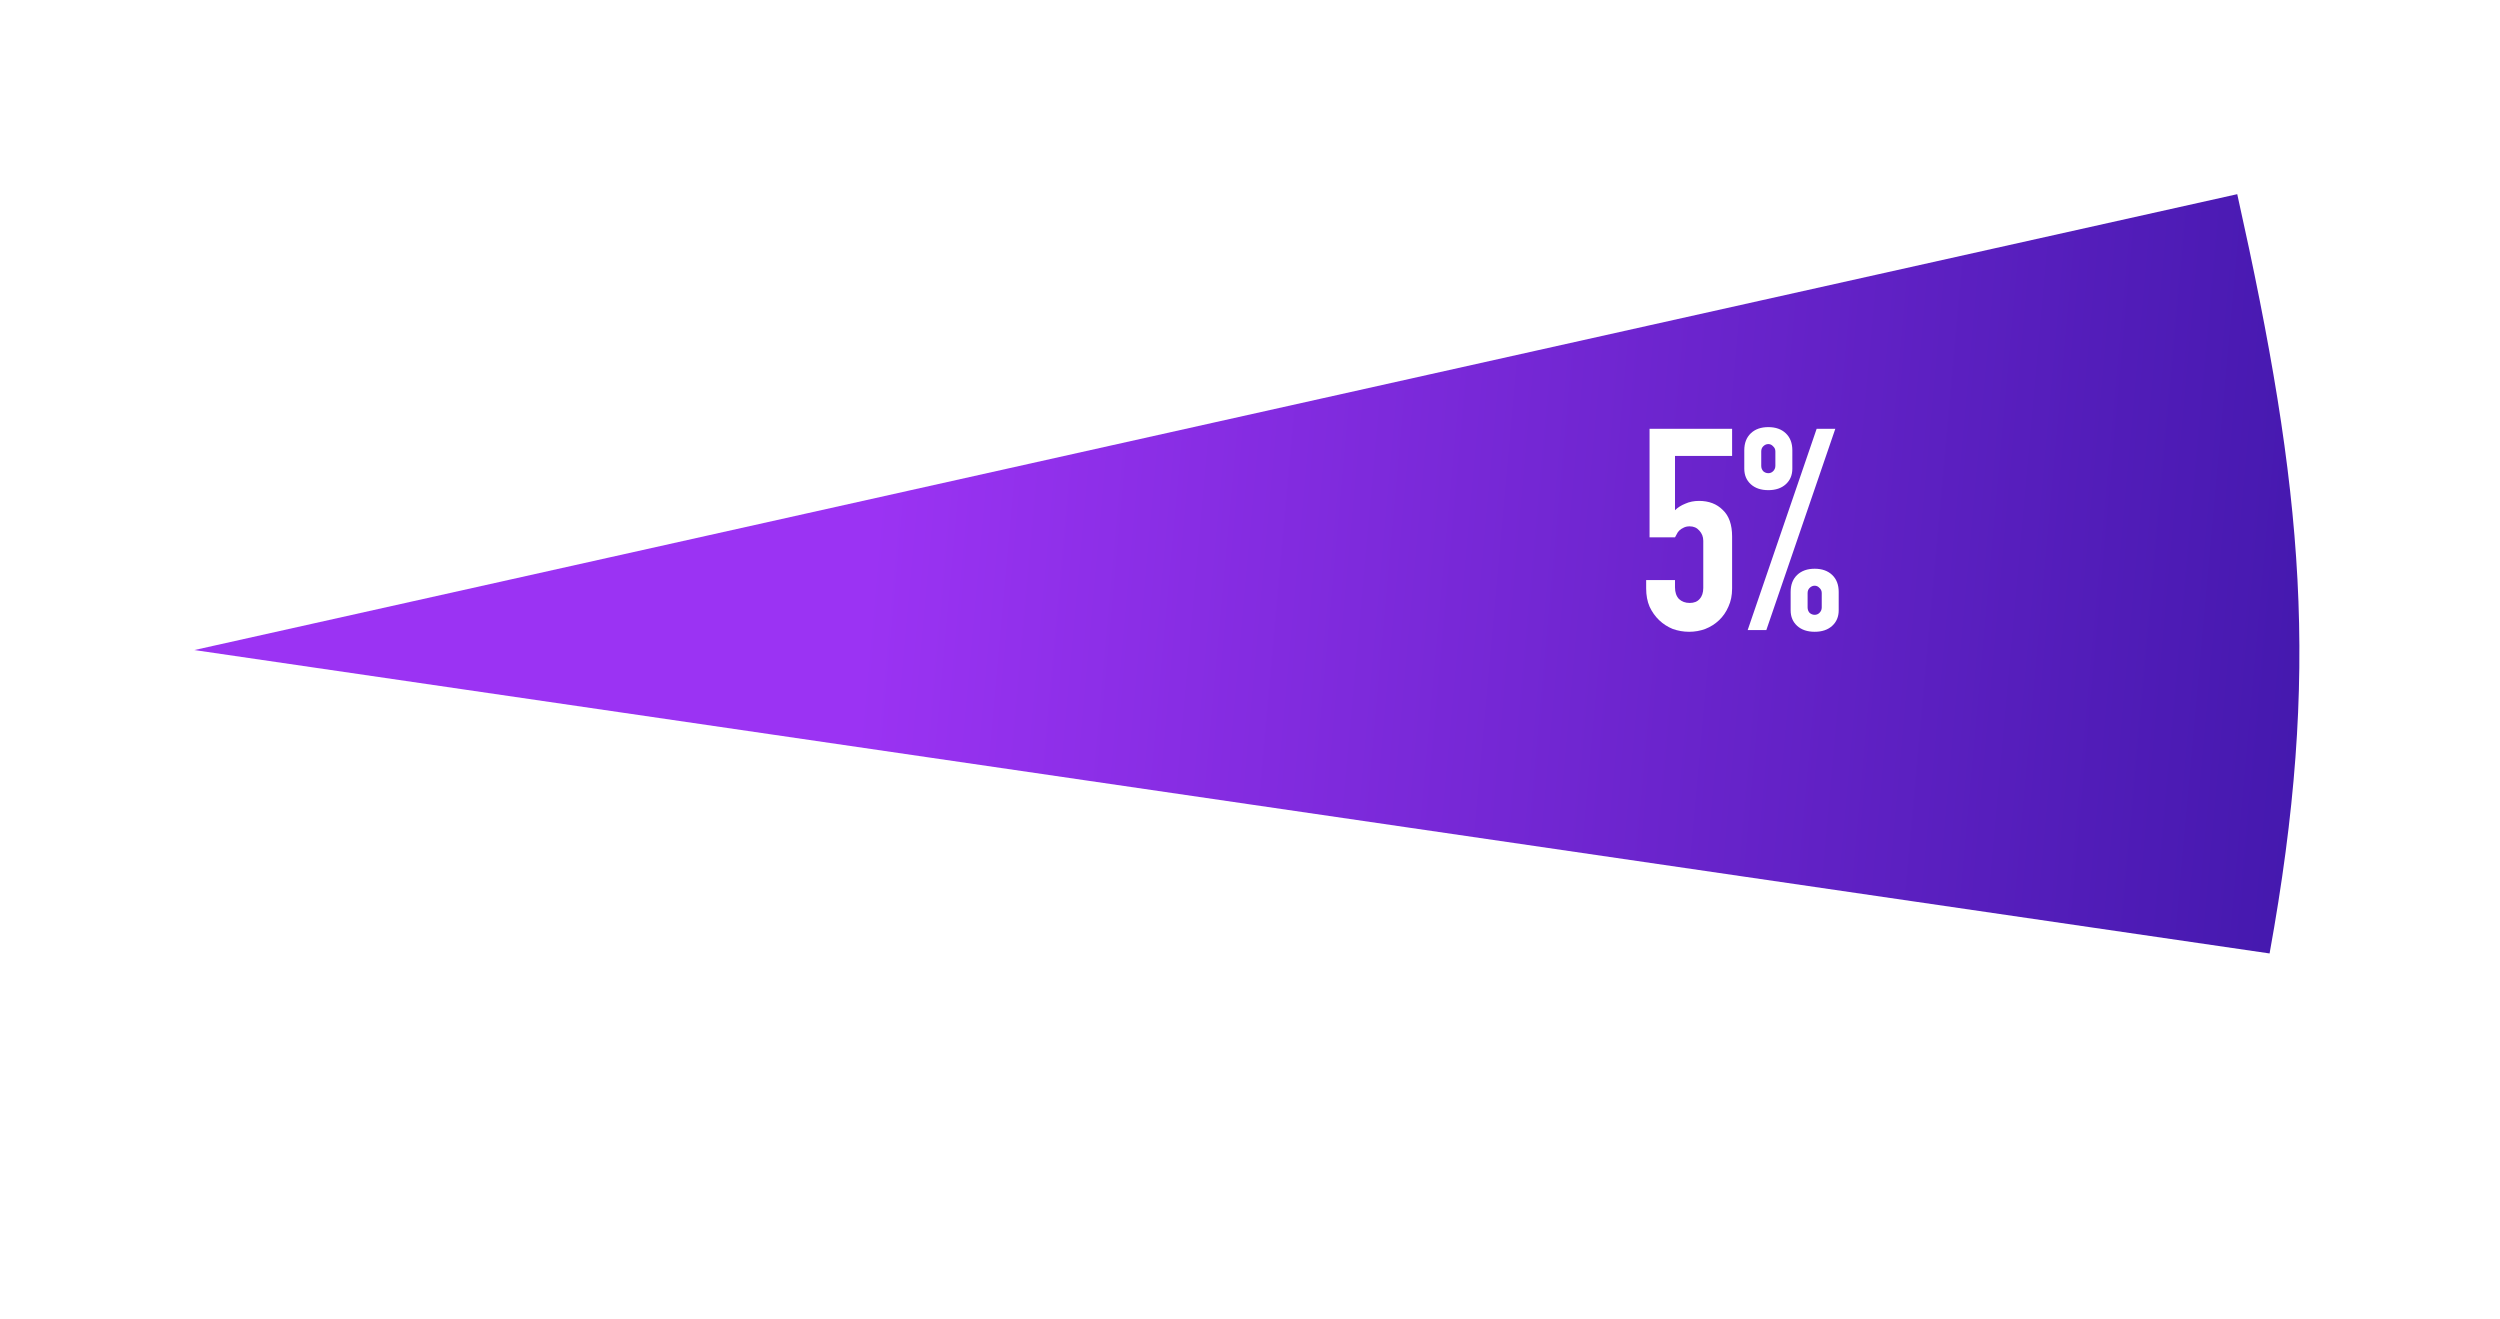 <svg width="309" height="163" viewBox="0 0 309 163" fill="none" xmlns="http://www.w3.org/2000/svg">
<g filter="url(#filter0_d_3_33)">
<path d="M280.52 109.847C286.846 74.954 284.718 52.786 276.523 16L24.02 72.347L280.52 109.847Z" fill="url(#paint0_linear_3_33)"/>
</g>
<path d="M218.563 58.486C218.796 58.486 218.994 58.404 219.157 58.242C219.343 58.055 219.436 57.834 219.436 57.578V55.796C219.436 55.539 219.343 55.33 219.157 55.167C218.994 54.98 218.796 54.887 218.563 54.887C218.33 54.887 218.12 54.98 217.934 55.167C217.771 55.33 217.689 55.539 217.689 55.796V57.578C217.689 57.834 217.771 58.055 217.934 58.242C218.12 58.404 218.33 58.486 218.563 58.486ZM218.563 60.583C217.654 60.583 216.932 60.338 216.396 59.849C215.861 59.36 215.593 58.719 215.593 57.927V55.656C215.593 54.771 215.861 54.072 216.396 53.559C216.932 53.047 217.654 52.791 218.563 52.791C219.471 52.791 220.193 53.047 220.729 53.559C221.265 54.072 221.533 54.771 221.533 55.656V57.927C221.533 58.719 221.265 59.36 220.729 59.849C220.193 60.338 219.471 60.583 218.563 60.583ZM223.42 75.083C223.42 75.34 223.501 75.561 223.664 75.747C223.851 75.91 224.06 75.992 224.293 75.992C224.526 75.992 224.724 75.91 224.887 75.747C225.074 75.561 225.167 75.34 225.167 75.083V73.301C225.167 73.045 225.074 72.835 224.887 72.672C224.724 72.486 224.526 72.393 224.293 72.393C224.06 72.393 223.851 72.486 223.664 72.672C223.501 72.835 223.42 73.045 223.42 73.301V75.083ZM224.293 78.088C223.385 78.088 222.663 77.844 222.127 77.355C221.591 76.865 221.323 76.225 221.323 75.433V73.162C221.323 72.276 221.591 71.578 222.127 71.065C222.663 70.553 223.385 70.296 224.293 70.296C225.202 70.296 225.924 70.553 226.46 71.065C226.995 71.578 227.263 72.276 227.263 73.162V75.433C227.263 76.225 226.995 76.865 226.46 77.355C225.924 77.844 225.202 78.088 224.293 78.088ZM216.012 77.879L224.538 53H226.844L218.318 77.879H216.012Z" fill="white"/>
<path d="M214.088 53.001V56.355H207.03V63.064C207.356 62.738 207.776 62.47 208.288 62.26C208.801 62.027 209.371 61.911 210 61.911C211.211 61.911 212.19 62.283 212.935 63.029C213.704 63.751 214.088 64.846 214.088 66.313V72.743C214.088 73.581 213.937 74.327 213.634 74.979C213.355 75.631 212.97 76.19 212.481 76.656C211.992 77.122 211.421 77.483 210.769 77.739C210.14 77.972 209.476 78.089 208.777 78.089C208.078 78.089 207.403 77.972 206.751 77.739C206.122 77.483 205.563 77.122 205.073 76.656C204.584 76.19 204.188 75.631 203.885 74.979C203.606 74.327 203.466 73.581 203.466 72.743V71.694H207.03V72.603C207.03 73.209 207.193 73.686 207.519 74.035C207.869 74.362 208.311 74.525 208.847 74.525C209.383 74.525 209.791 74.362 210.07 74.035C210.373 73.709 210.524 73.255 210.524 72.673V66.838C210.524 66.348 210.361 65.929 210.035 65.58C209.732 65.23 209.336 65.055 208.847 65.055C208.544 65.055 208.288 65.114 208.078 65.23C207.869 65.323 207.694 65.44 207.554 65.58C207.414 65.719 207.31 65.871 207.24 66.034C207.123 66.243 207.053 66.372 207.03 66.418H203.885V53.001H214.088Z" fill="white"/>
<defs>
<filter id="filter0_d_3_33" x="0.02" y="0" width="308.186" height="141.847" filterUnits="userSpaceOnUse" color-interpolation-filters="sRGB">
<feFlood flood-opacity="0" result="BackgroundImageFix"/>
<feColorMatrix in="SourceAlpha" type="matrix" values="0 0 0 0 0 0 0 0 0 0 0 0 0 0 0 0 0 0 127 0" result="hardAlpha"/>
<feOffset dy="8"/>
<feGaussianBlur stdDeviation="12"/>
<feComposite in2="hardAlpha" operator="out"/>
<feColorMatrix type="matrix" values="0 0 0 0 0 0 0 0 0 0 0 0 0 0 0 0 0 0 0.4 0"/>
<feBlend mode="normal" in2="BackgroundImageFix" result="effect1_dropShadow_3_33"/>
<feBlend mode="normal" in="SourceGraphic" in2="effect1_dropShadow_3_33" result="shape"/>
</filter>
<linearGradient id="paint0_linear_3_33" x1="286.83" y1="95.741" x2="23.494" y2="71.997" gradientUnits="userSpaceOnUse">
<stop stop-color="#4318AD"/>
<stop offset="0.687" stop-color="#9B33F3"/>
</linearGradient>
</defs>
</svg>
